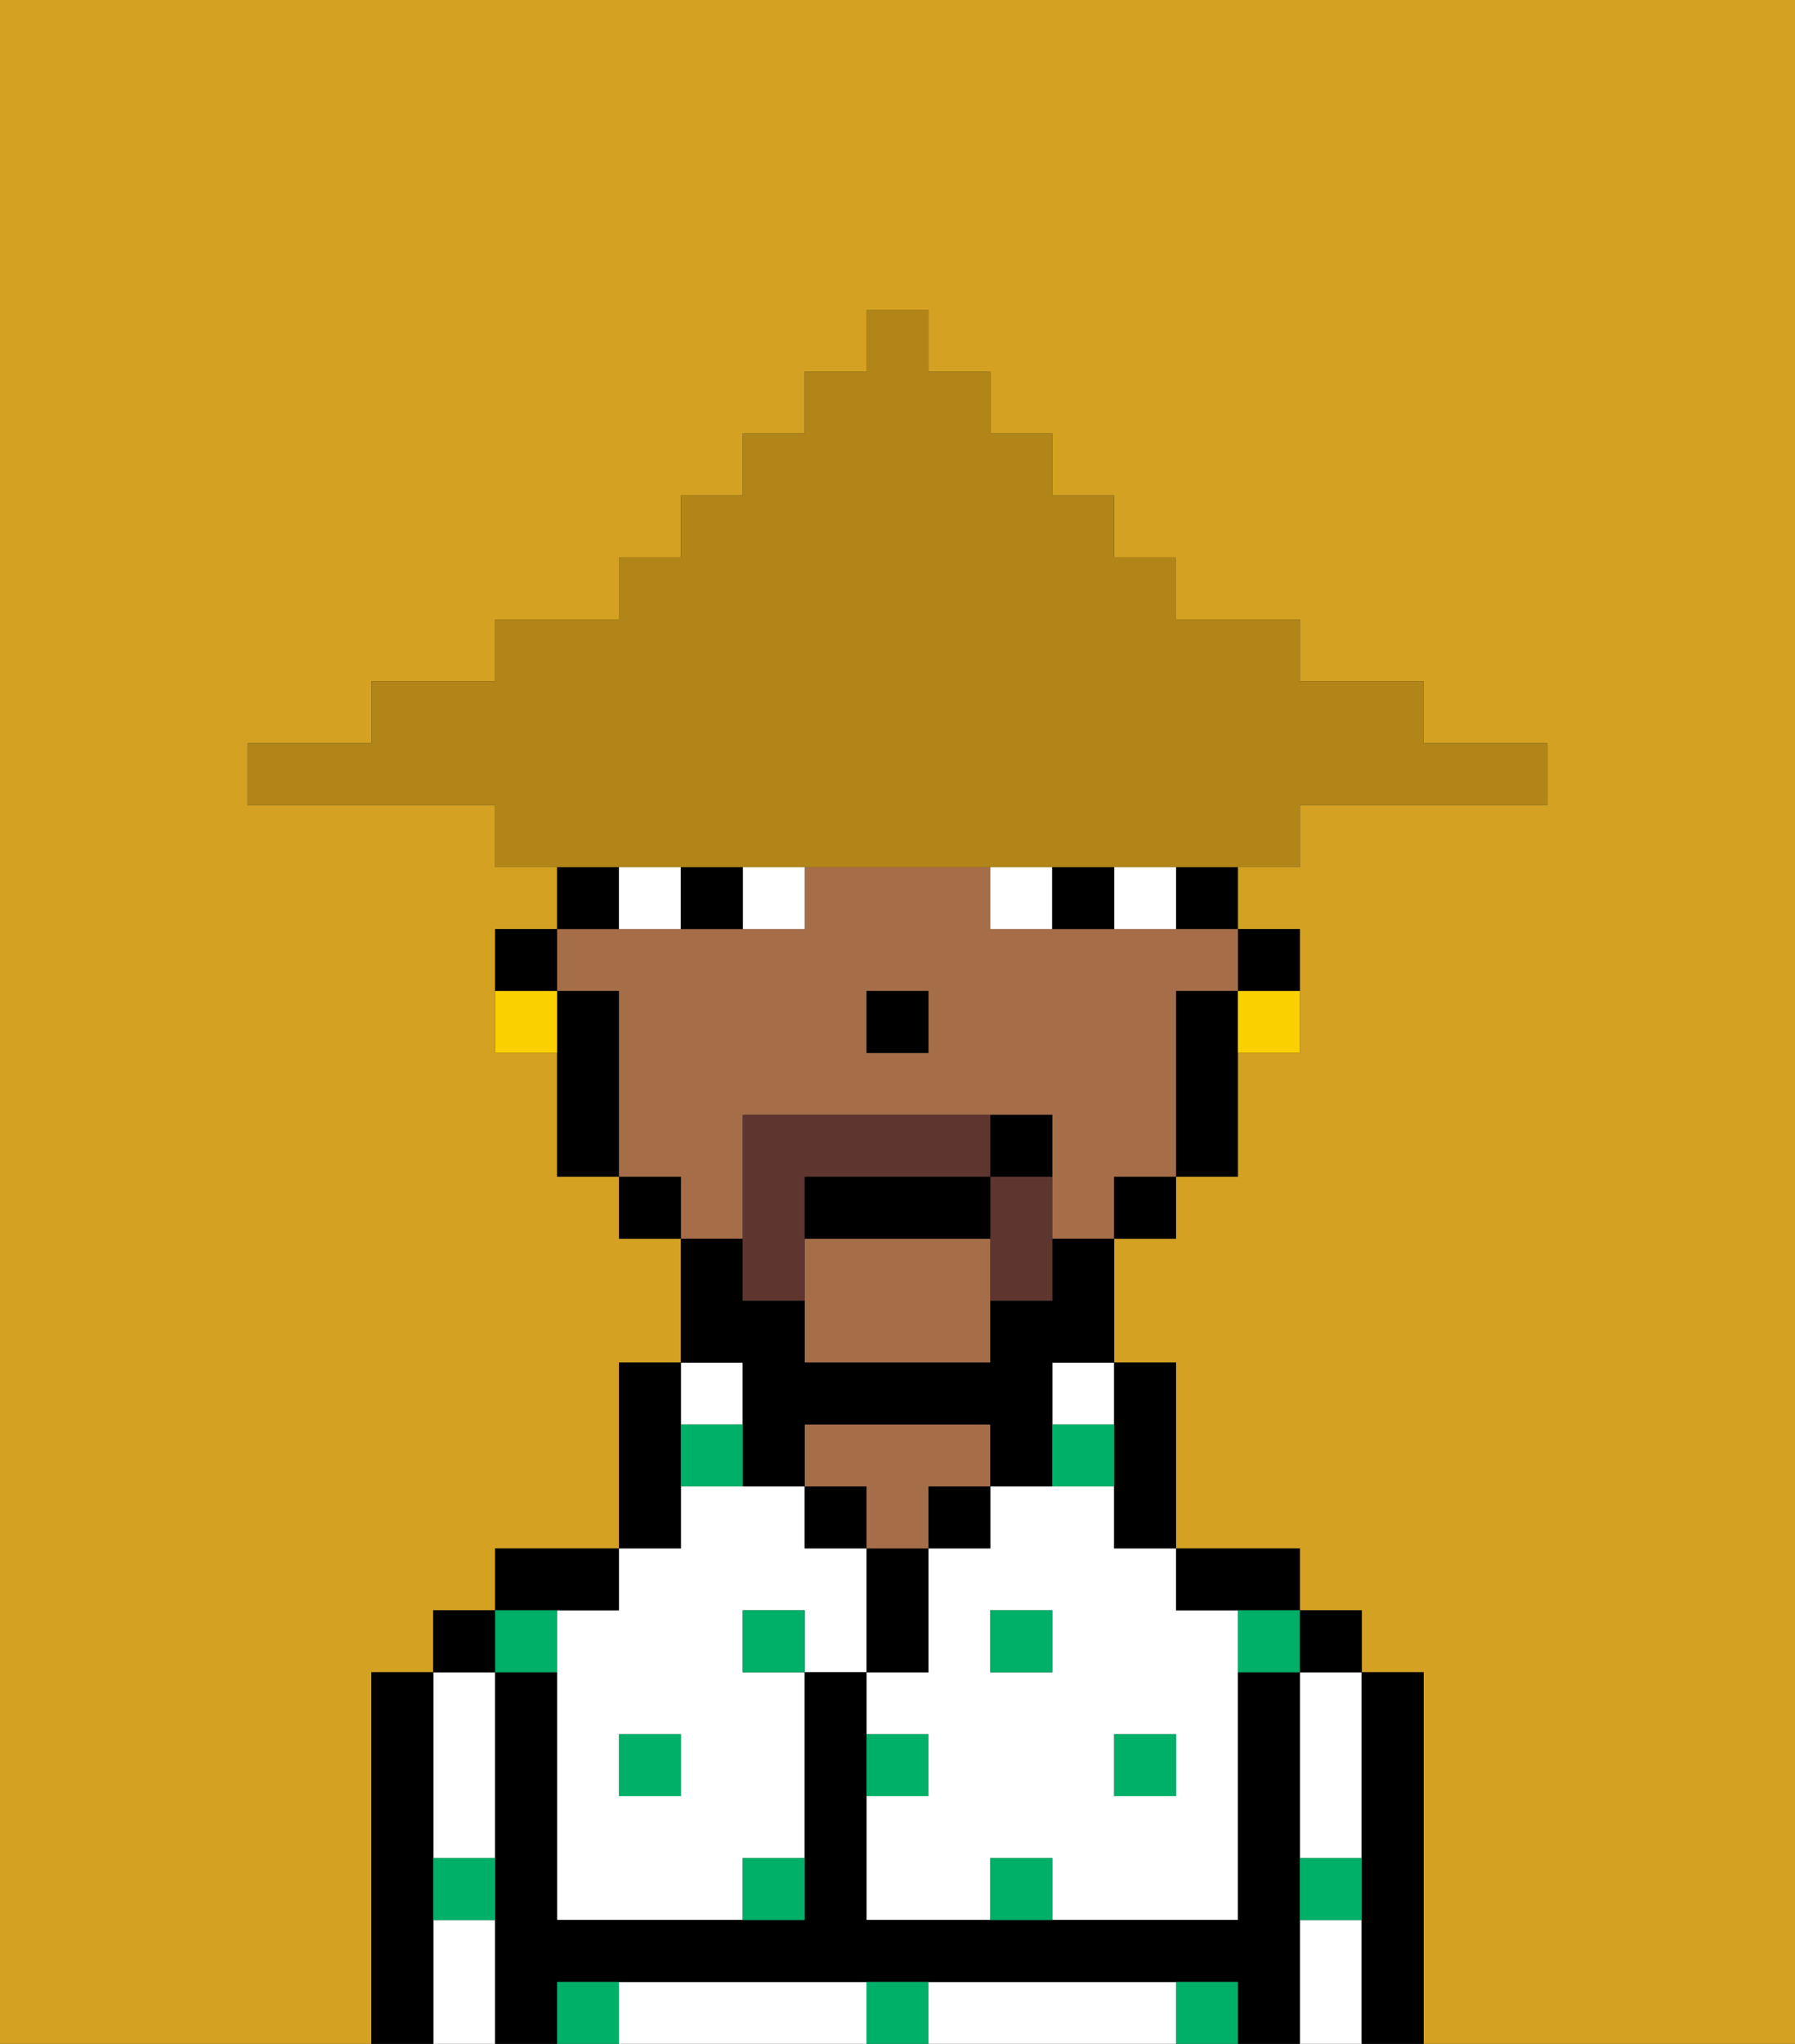<svg xmlns="http://www.w3.org/2000/svg" viewBox="0 0 29 33"><rect x="0" y="0" width="29" height="33" fill="#333333" stroke="none"/><defs><style>polygon,rect,path{shape-rendering:crispedges;}.wa263-1{fill:#d4a122;}.wa263-2{fill:#ffffff;}.wa263-3{fill:#000000;}.wa263-4{fill:#a56e49;}.wa263-5{fill:#00af68;}.wa263-6{fill:#ffffff;}.wa263-7{fill:#5e362f;}.wa263-8{fill:#fad000;}.wa263-9{fill:#b18518;}</style></defs><path class="wa263-1" d="M0,33H6V27H7V26H8V25h2V22h1V20H10V19H9V17H8V15H9V14H8V13H4V12H6V11H8V10h2V9h1V8h1V7h1V6h1V5h1V6h1V7h1V8h1V9h1v1h2v1h2v1h2v1H21v1H20v1h1v2H20v2H19v1H18v2h1v3h2v1h1v1h1v6h6V0H0Z"/><rect class="wa263-2" x="17" y="22" width="1" height="1"/><path class="wa263-2" d="M18,24H16v1H15v2H14v1h1v1H14v2h2V30h1v1h3V26H19V25H18Zm-1,3H16V26h1Zm2,1v1H18V28Z"/><path class="wa263-2" d="M21,28v2h1V27H21Z"/><path class="wa263-2" d="M21,31v2h1V31Z"/><path class="wa263-2" d="M18,32H15v1h4V32Z"/><path class="wa263-2" d="M13,32H10v1h4V32Z"/><path class="wa263-2" d="M7,30H8V27H7v3Z"/><path class="wa263-2" d="M7,31v2H8V31Z"/><rect class="wa263-2" x="11" y="22" width="1" height="1"/><path class="wa263-2" d="M9,26v5h3V30h1V27H12V26h1v1h1V25H13V24H11v1H10v1Zm2,2v1H10V28Z"/><path class="wa263-3" d="M23,27H22v6h1V27Z"/><rect class="wa263-3" x="21" y="26" width="1" height="1"/><path class="wa263-3" d="M21,30V27H20v4H14V27H13v4H9V27H8v6H9V32H20v1h1V30Z"/><path class="wa263-3" d="M20,26h1V25H19v1Z"/><path class="wa263-3" d="M18,24v1h1V22H18v2Z"/><rect class="wa263-3" x="15" y="24" width="1" height="1"/><path class="wa263-3" d="M15,26V25H14v2h1Z"/><rect class="wa263-3" x="13" y="24" width="1" height="1"/><path class="wa263-4" d="M15,24h1V23H13v1h1v1h1Z"/><path class="wa263-3" d="M11,24V22H10v3h1Z"/><path class="wa263-3" d="M10,26V25H8v1h2Z"/><rect class="wa263-3" x="7" y="26" width="1" height="1"/><path class="wa263-3" d="M7,30V27H6v6H7V30Z"/><path class="wa263-3" d="M21,16V15H20v1Z"/><rect class="wa263-3" x="19" y="14" width="1" height="1"/><path class="wa263-4" d="M12,19V18h5v2h1V19h1V16h1V15H16V14H13v1H9v1h1v3h1v1h1Zm2-3h1v1H14Z"/><path class="wa263-4" d="M13,20v2h3V20Z"/><path class="wa263-3" d="M19,16v3h1V16Z"/><rect class="wa263-3" x="18" y="19" width="1" height="1"/><path class="wa263-3" d="M12,23v1h1V23h3v1h1V22h1V20H17v1H16v1H13V21H12V20H11v2h1Z"/><rect class="wa263-3" x="10" y="19" width="1" height="1"/><path class="wa263-3" d="M10,14H9v1h1Z"/><path class="wa263-3" d="M10,16H9v3h1V16Z"/><path class="wa263-3" d="M9,15H8v1H9Z"/><rect class="wa263-3" x="14" y="16" width="1" height="1"/><rect class="wa263-5" x="10" y="28" width="1" height="1"/><path class="wa263-5" d="M12,31h1V30H12Z"/><path class="wa263-5" d="M15,28H14v1h1Z"/><path class="wa263-5" d="M14,32v1h1V32Z"/><rect class="wa263-5" x="12" y="26" width="1" height="1"/><path class="wa263-5" d="M16,30v1h1V30Z"/><rect class="wa263-5" x="18" y="28" width="1" height="1"/><rect class="wa263-5" x="16" y="26" width="1" height="1"/><path class="wa263-5" d="M9,27V26H8v1Z"/><path class="wa263-5" d="M19,32v1h1V32Z"/><path class="wa263-5" d="M9,32v1h1V32Z"/><path class="wa263-5" d="M7,31H8V30H7Z"/><path class="wa263-5" d="M21,31h1V30H21Z"/><path class="wa263-5" d="M20,27h1V26H20Z"/><path class="wa263-5" d="M11,23v1h1V23Z"/><path class="wa263-5" d="M18,23H17v1h1Z"/><path class="wa263-6" d="M12,15h1V14H12Z"/><path class="wa263-6" d="M10,14v1h1V14Z"/><path class="wa263-6" d="M18,14v1h1V14Z"/><path class="wa263-6" d="M16,14v1h1V14Z"/><path class="wa263-3" d="M11,14v1h1V14Z"/><path class="wa263-3" d="M17,14v1h1V14Z"/><path class="wa263-7" d="M13,19h3V18H12v3h1V19Z"/><path class="wa263-7" d="M16,19v2h1V19Z"/><path class="wa263-3" d="M13,20h3V19H13Z"/><path class="wa263-3" d="M17,19V18H16v1Z"/><path class="wa263-8" d="M20,17h1V16H20Z"/><path class="wa263-8" d="M8,16v1H9V16Z"/><path class="wa263-9" d="M11,14H21V13h4V12H23V11H21V10H19V9H18V8H17V7H16V6H15V5H14V6H13V7H12V8H11V9H10v1H8v1H6v1H4v1H8v1h3Z"/></svg>